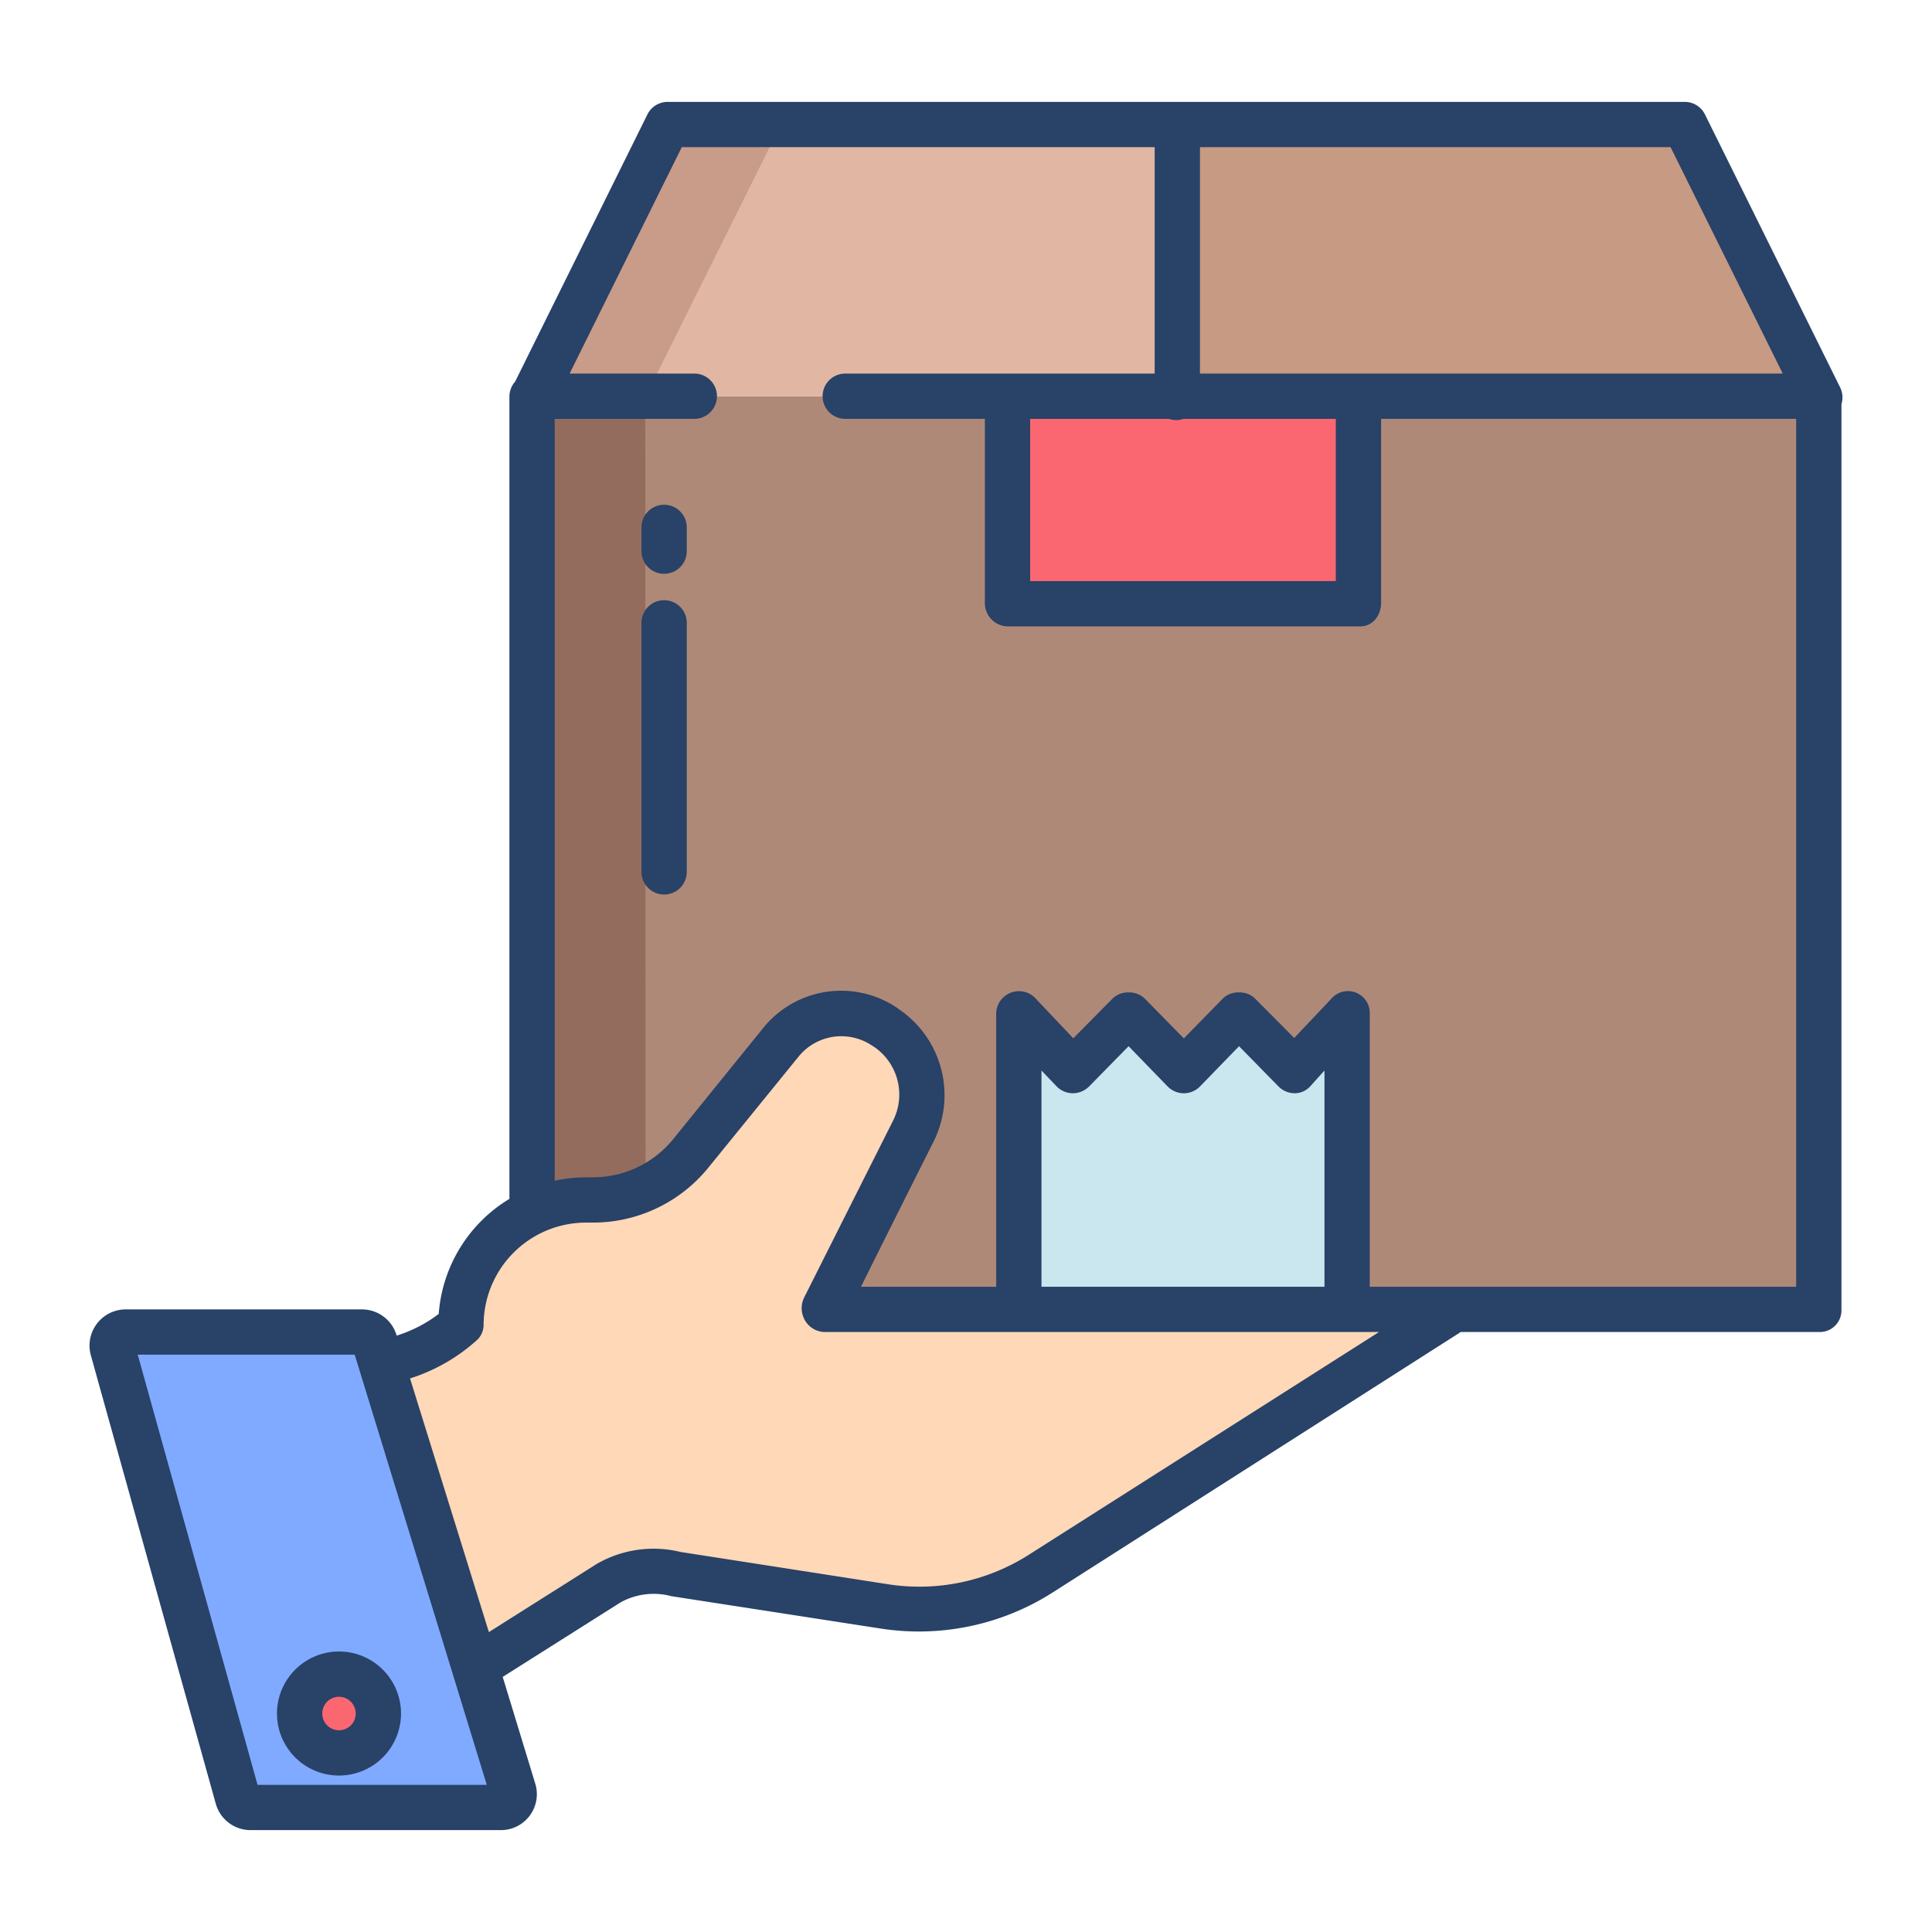 <svg id="Layer_1" height="512" viewBox="0 0 512 512" width="512" xmlns="http://www.w3.org/2000/svg" data-name="Layer 1"><path d="m141 105v219.01l.15.865 72.85 22.125h268v-242z" fill="#af8977"/><path d="m446.45 33h-134.45v72h170.28z" fill="#c79a83"/><path d="m176.96 33-35.83 72h170.87v-72z" fill="#e1b7a3"/><path d="m360.47 105.56v54.22h-93.49v-54.22-.23h44.72 48.77z" fill="#fb6771"/><path d="m357.4 346.35v.24h-87.34v-.24-77.69l14.29 15.06 14.77-15.06 14.61 15.06 14.61-15.06 14.77 15.06 14.29-15.06z" fill="#cae6ee"/><path d="m136.11 474.46-36.76-118.9a3.562 3.562 0 0 0 -3.39-2.5h-62.67a3.563 3.563 0 0 0 -3.43 4.52l33.11 118.87a3.555 3.555 0 0 0 3.43 2.6h66.31a3.552 3.552 0 0 0 3.4-4.59z" fill="#80aaff"/><path d="m89.83 443.66a10.435 10.435 0 1 1 -10.43 10.44 10.441 10.441 0 0 1 10.43-10.44z" fill="#fb6771"/><path d="m171 105h-30v219.01l.15.865 29.939 9.092z" fill="#936c5d"/><path d="m176.96 33-35.83 72h30l35.83-72z" fill="#c99b89"/><path d="m218.45 346.59s14.13-28.12 23.62-47.01a21.283 21.283 0 0 0 -7.21-27.25l-.4-.26a20.653 20.653 0 0 0 -27.52 4.08l-23.77 29.15a33.306 33.306 0 0 1 -25.81 12.25h-1.87a33.323 33.323 0 0 0 -33.33 33.32 42.275 42.275 0 0 1 -20.45 10.01l-.64.2 25.08 80.69 35.27-22.3a24.214 24.214 0 0 1 17.72-2.35l55.2 8.53a60.012 60.012 0 0 0 41.44-8.71l110.23-70.35z" fill="#ffd8b7"/><g fill="#284268"><path d="m73.4 454.1a16.436 16.436 0 1 0 16.436-16.436 16.454 16.454 0 0 0 -16.436 16.436zm20.872 0a4.436 4.436 0 1 1 -4.436-4.436 4.441 4.441 0 0 1 4.431 4.436z"/><path d="m451.824 30.312a5.977 5.977 0 0 0 -5.377-3.312h-269.491a5.977 5.977 0 0 0 -5.377 3.312l-35.058 70.808a6.061 6.061 0 0 0 -1.521 4.008v212.586a38.974 38.974 0 0 0 -18.732 30.486 35.98 35.98 0 0 1 -11.165 5.757l-.019-.148a9.594 9.594 0 0 0 -9.128-6.809h-62.67a9.6 9.6 0 0 0 -9.209 12.171l33.112 118.854a9.572 9.572 0 0 0 9.211 6.975h66.31a9.523 9.523 0 0 0 9.144-12.307l-8.632-28.3 31.26-19.758a18.147 18.147 0 0 1 13.2-1.694c.18.045.362.083.545.111l55.194 8.535a65.96 65.96 0 0 0 45.592-9.59l108.102-68.997h95.16a5.725 5.725 0 0 0 5.725-5.725v-240.17a5.977 5.977 0 0 0 -.347-4.442zm-133.824 8.688h124.722l29.727 60h-154.449zm-6.3 72.325a5.988 5.988 0 0 0 1.935-.325h40.365v43h-81v-43h36.766a5.989 5.989 0 0 0 1.934.325zm-243.448 361.675-31.752-114h57.5l35 114zm204.305-60.916a53.924 53.924 0 0 1 -37.3 7.743l-54.934-8.546a30.1 30.1 0 0 0 -21.828 2.979c-.093.053-.186.1-.277.152l-28.659 18.111-20.896-67.223a48.306 48.306 0 0 0 17.489-9.942 5.535 5.535 0 0 0 2.01-4.258 27.165 27.165 0 0 1 27.324-27.1h1.874a39.374 39.374 0 0 0 30.462-14.688l23.771-29.256a14.589 14.589 0 0 1 19.522-2.954l.4.239a15.327 15.327 0 0 1 5.2 19.56c-9.5 18.885-23.627 47-23.627 47a6.4 6.4 0 0 0 .255 6.045 6.2 6.2 0 0 0 5.105 3.054h147.01zm3.443-71.084v-57.3l3.969 4.152a6.038 6.038 0 0 0 4.316 1.869 6.1 6.1 0 0 0 4.34-1.8l10.465-10.665 10.329 10.644a6 6 0 0 0 8.613 0l10.328-10.642 10.462 10.665a6.049 6.049 0 0 0 4.333 1.8 5.568 5.568 0 0 0 4.1-1.869l3.745-4.154v57.3zm200 0h-113v-72.338a5.789 5.789 0 0 0 -10.053-4.131l-9.962 10.546-10.385-10.447a5.788 5.788 0 0 0 -4.258-1.63h-.016a5.831 5.831 0 0 0 -4.29 1.652l-10.3 10.535-10.3-10.492a5.864 5.864 0 0 0 -4.29-1.695h-.016a5.845 5.845 0 0 0 -4.283 1.63l-10.415 10.532-10.011-10.589a6.028 6.028 0 0 0 -10.421 4.089v72.338h-35.823c4.933-10 13.076-26.225 19.256-38.516a27.5 27.5 0 0 0 -9.225-35.027l-.4-.318a26.522 26.522 0 0 0 -35.518 5.246l-23.77 29.355a27.408 27.408 0 0 1 -21.16 10.26h-1.874a39.806 39.806 0 0 0 -8.486.921v-201.921h37a6 6 0 0 0 0-12h-33.046l29.727-60h125.319v60h-82a6 6 0 0 0 0 12h37v48.784a6.172 6.172 0 0 0 5.981 6.216h93.492c3.313 0 5.527-2.9 5.527-6.216v-48.784h110z"/><path d="m176 133.763a6 6 0 0 0 -6 6v6.3a6 6 0 0 0 12 0v-6.3a6 6 0 0 0 -6-6z"/><path d="m176 159.058a6 6 0 0 0 -6 6v66a6 6 0 0 0 12 0v-66a6 6 0 0 0 -6-6z"/></g></svg>